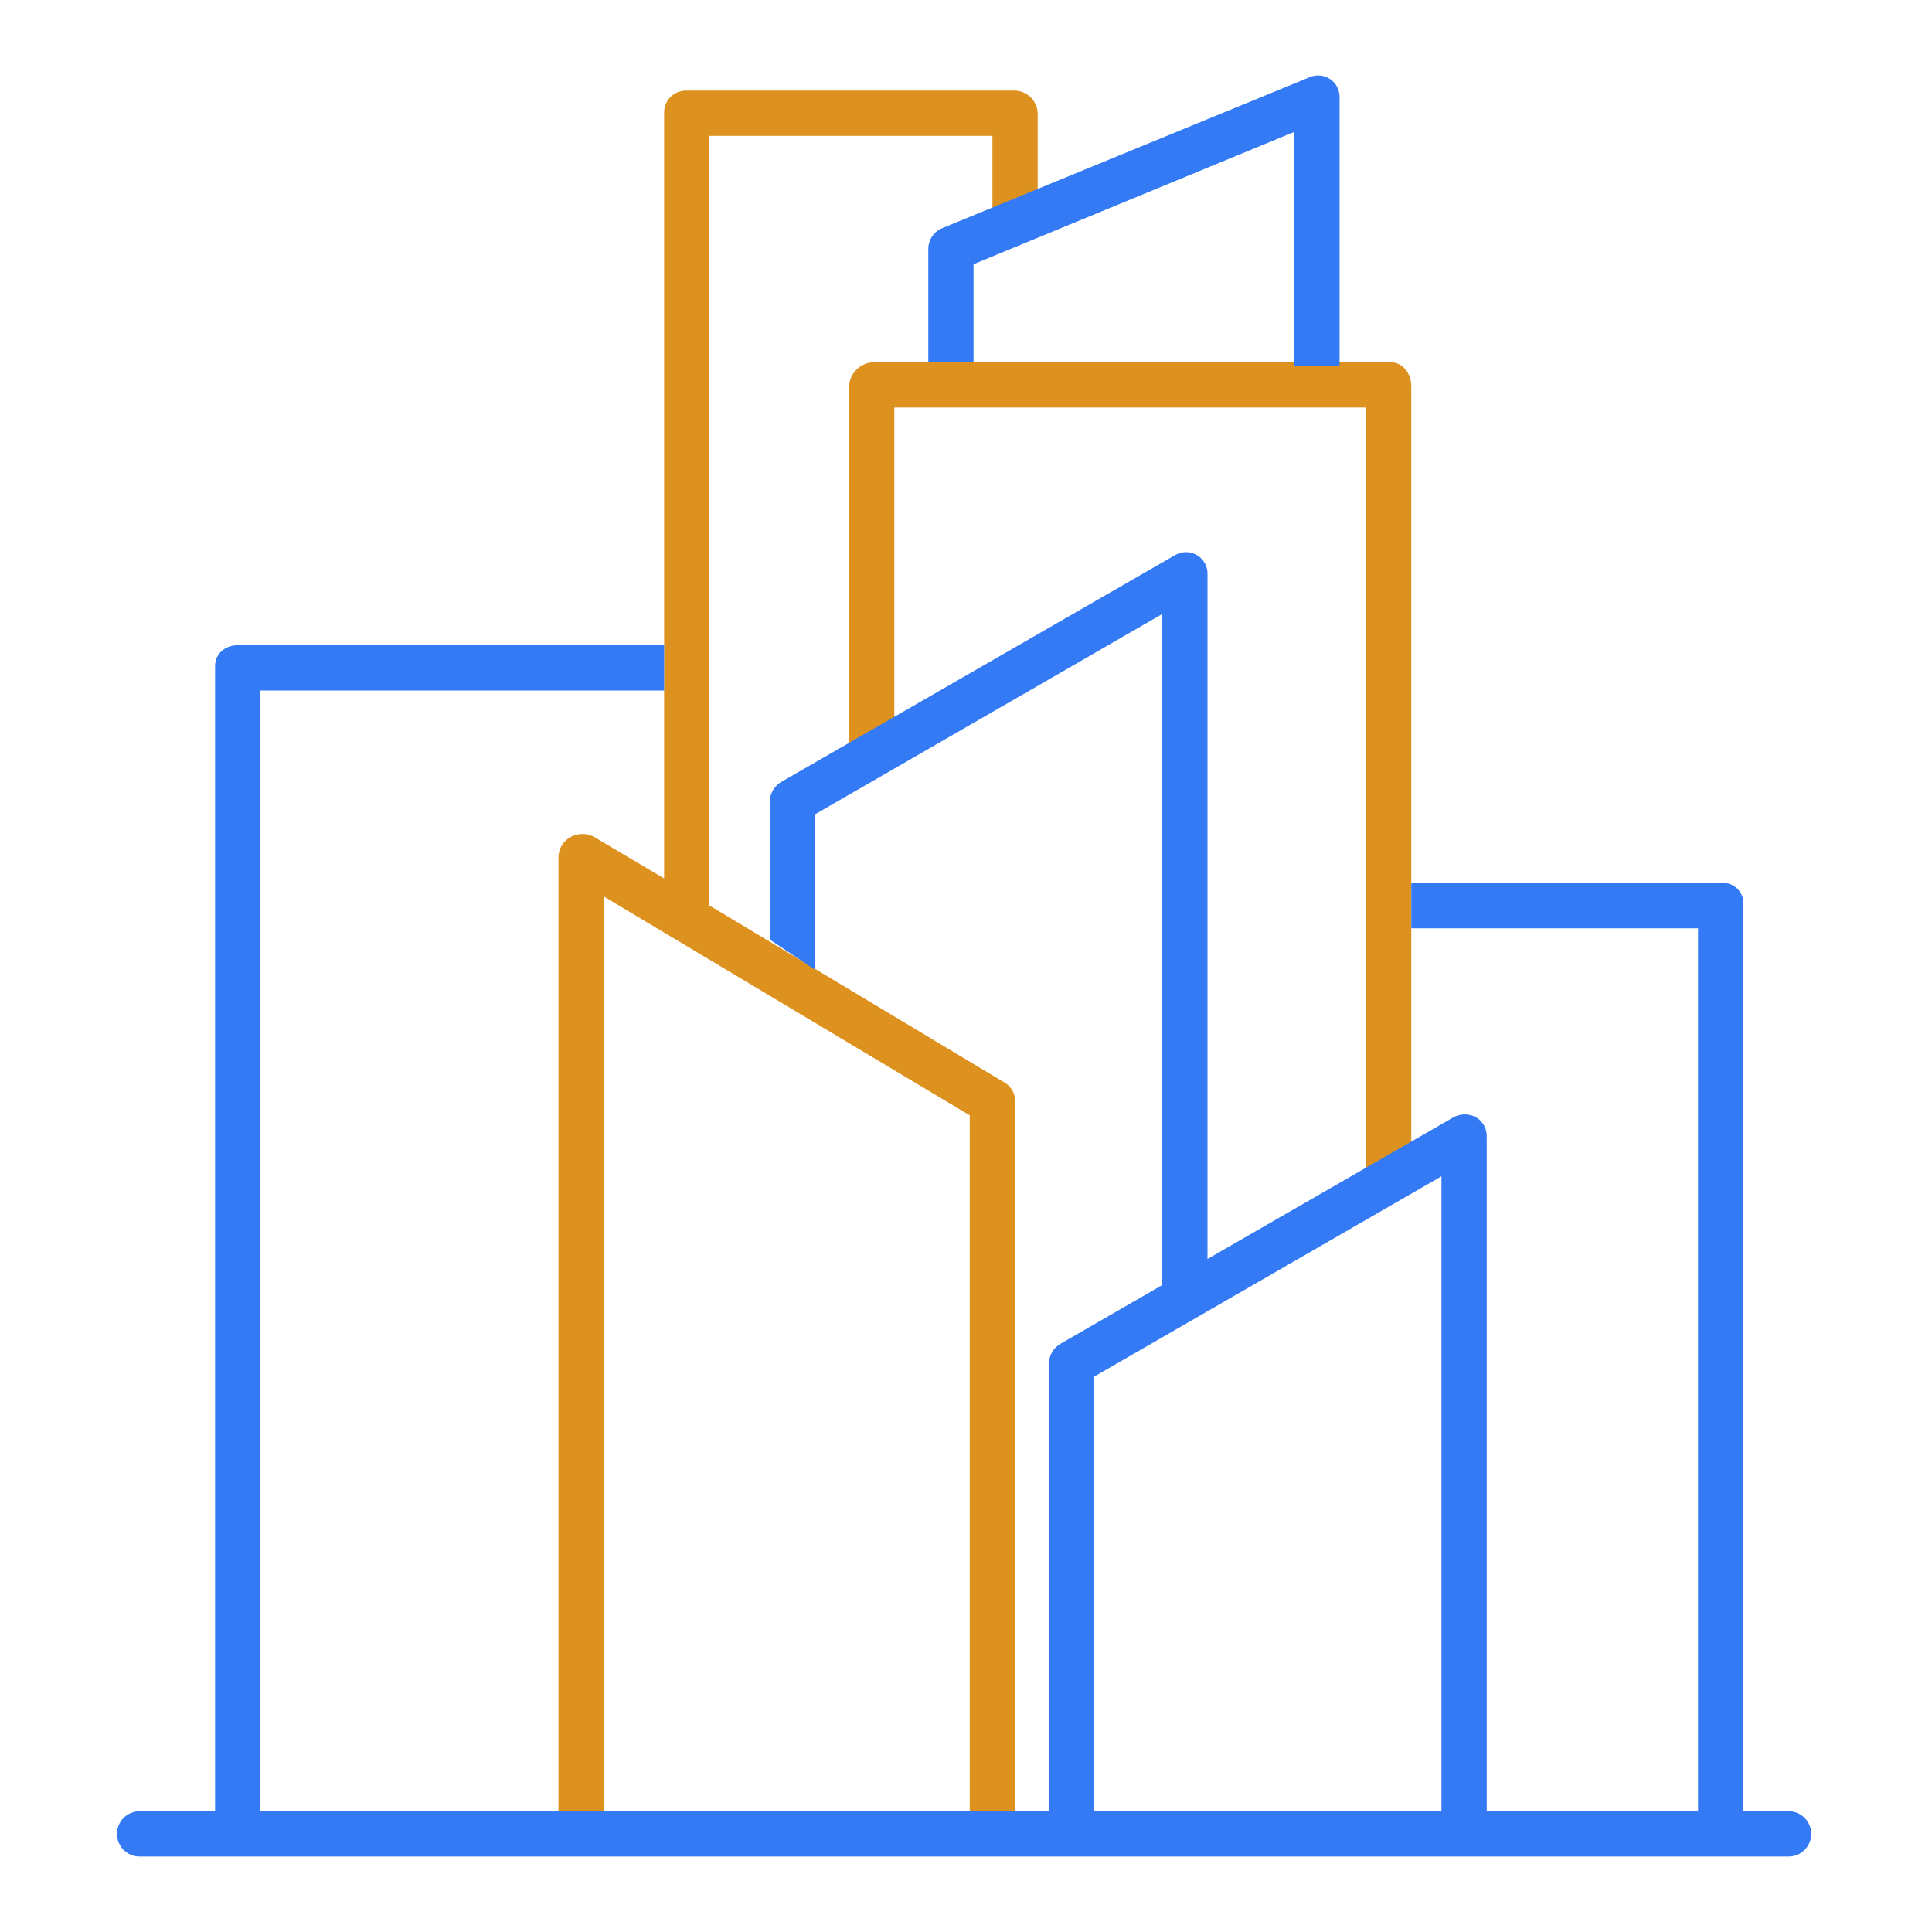 <svg width="80" height="80" viewBox="0 0 80 80" fill="none" xmlns="http://www.w3.org/2000/svg">
<path d="M41.632 44.847L29.375 37.494V5.625H41.094V9.219H42.969V4.688C42.96 4.435 42.852 4.196 42.67 4.021C42.487 3.846 42.244 3.749 41.991 3.75H28.397C28.276 3.751 28.157 3.776 28.046 3.824C27.934 3.872 27.834 3.942 27.75 4.029C27.667 4.116 27.601 4.22 27.558 4.333C27.515 4.446 27.495 4.567 27.5 4.688V36.375L24.614 34.664C24.465 34.579 24.297 34.533 24.126 34.532C23.955 34.53 23.786 34.572 23.635 34.654C23.487 34.734 23.362 34.851 23.272 34.994C23.183 35.137 23.132 35.3 23.125 35.469V75.938H25V37.12L40.156 46.184V75.938H42.031V45.652C42.042 45.495 42.011 45.337 41.941 45.195C41.871 45.054 41.764 44.934 41.632 44.847V44.847Z" fill="#DD911F"/>
<path d="M57.576 15H36.169C35.908 15.009 35.659 15.115 35.471 15.298C35.284 15.481 35.171 15.728 35.156 15.989V31.094H37.031V16.875H56.562V48.906H58.438V15.989C58.438 15.472 58.094 15 57.576 15Z" fill="#DD911F"/>
<path d="M74.062 75H72.188V37.448C72.195 37.332 72.178 37.215 72.138 37.106C72.097 36.997 72.035 36.897 71.953 36.814C71.872 36.73 71.774 36.665 71.666 36.621C71.558 36.578 71.442 36.558 71.326 36.562H58.438V38.438H70.312V75H61.562V47.083C61.57 46.922 61.534 46.761 61.458 46.618C61.383 46.475 61.27 46.355 61.132 46.271C60.986 46.188 60.821 46.145 60.654 46.145C60.486 46.145 60.321 46.188 60.175 46.271L50 52.131V23.803C50.009 23.641 49.973 23.48 49.898 23.337C49.822 23.194 49.709 23.074 49.57 22.991C49.431 22.907 49.272 22.863 49.11 22.863C48.948 22.863 48.79 22.907 48.651 22.99L32.372 32.365C32.226 32.446 32.104 32.563 32.016 32.706C31.929 32.848 31.881 33.011 31.875 33.178V38.906L33.75 40.156V33.719L48.125 25.425V53.212L43.906 55.646C43.764 55.729 43.645 55.847 43.563 55.99C43.481 56.132 43.437 56.294 43.438 56.459V75H10.781V28.594H27.5V26.719H9.844C9.326 26.719 8.906 27.061 8.906 27.578V75H5.781C5.533 75 5.294 75.099 5.118 75.275C4.943 75.45 4.844 75.689 4.844 75.938C4.844 76.186 4.943 76.425 5.118 76.6C5.294 76.776 5.533 76.875 5.781 76.875H74.062C74.311 76.875 74.55 76.776 74.725 76.6C74.901 76.425 75 76.186 75 75.938C75 75.689 74.901 75.45 74.725 75.275C74.55 75.099 74.311 75 74.062 75ZM45.312 57L59.688 48.707V75H45.312V57Z" fill="#347AF4"/>
<path d="M55.469 15.156V4.063C55.477 3.911 55.447 3.761 55.381 3.624C55.315 3.488 55.216 3.371 55.092 3.284C54.968 3.197 54.824 3.144 54.673 3.128C54.523 3.113 54.371 3.136 54.232 3.195L39.021 9.445C38.849 9.516 38.701 9.636 38.597 9.79C38.494 9.945 38.438 10.127 38.438 10.313V15H40.312V10.941L53.594 5.461V15.156H55.469Z" fill="#347AF4"/>
</svg>
